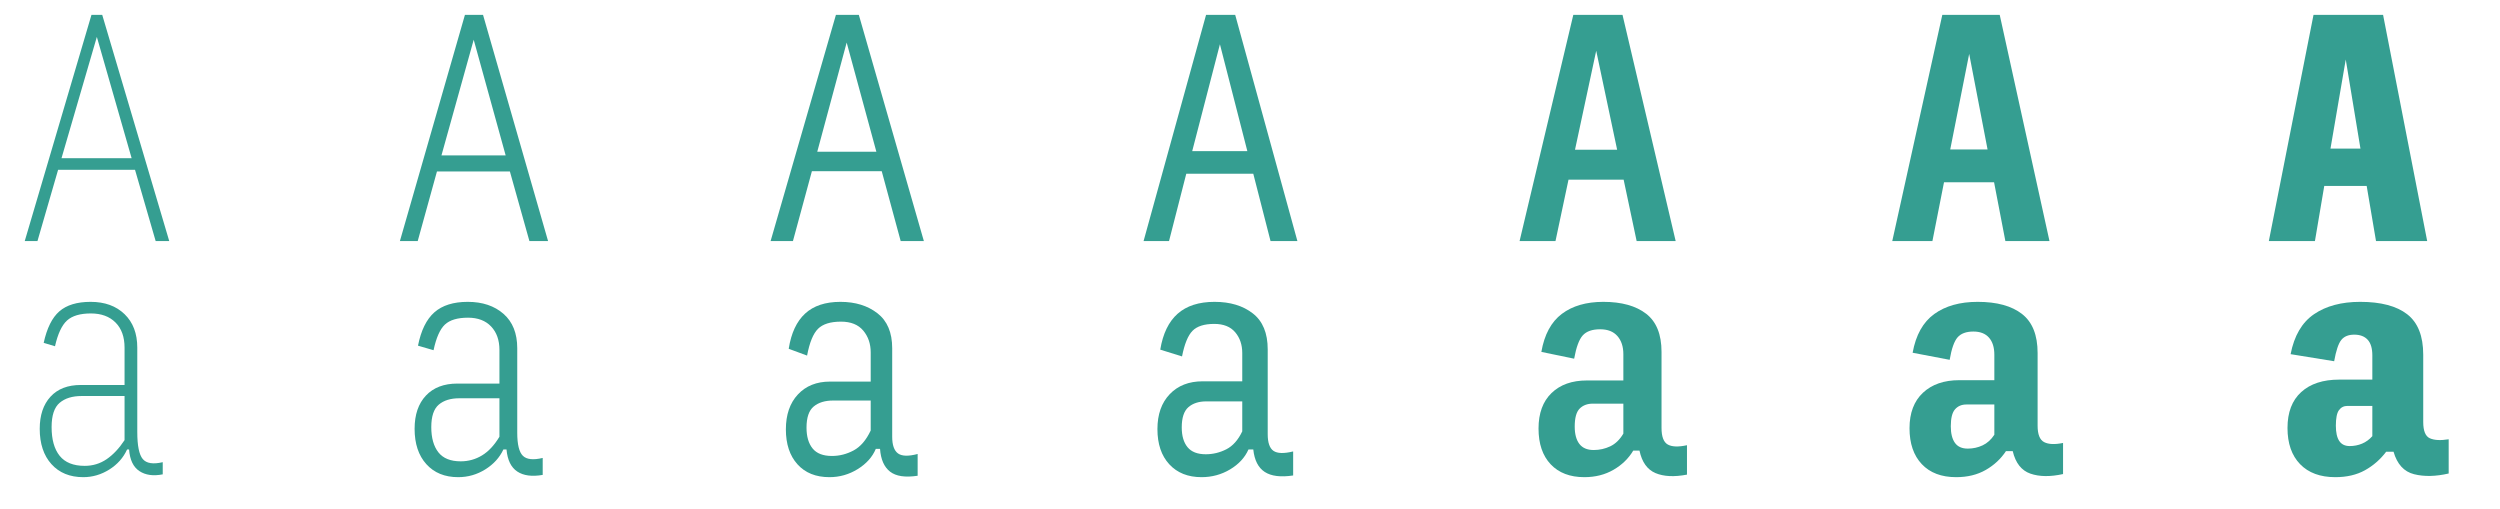 <?xml version="1.0" encoding="UTF-8" standalone="no"?>
<svg width="643px" height="131px" viewBox="0 0 643 131" version="1.1" xmlns="http://www.w3.org/2000/svg" xmlns:xlink="http://www.w3.org/1999/xlink" xmlns:sketch="http://www.bohemiancoding.com/sketch/ns">
    <!-- Generator: Sketch 3.5.1 (25234) - http://www.bohemiancoding.com/sketch -->
    <title>Artboard 1</title>
    <desc>Created with Sketch.</desc>
    <defs></defs>
    <g id="Page-1" stroke="none" stroke-width="1" fill="none" fill-rule="evenodd" sketch:type="MSPage">
        <g id="Artboard-1" sketch:type="MSArtboardGroup" fill="#359E91">
            <path d="M225.4,39.018 L217.764,10.945 L210.2,39.018 L225.4,39.018 Z M231.655,62 L226.782,44.036 L208.818,44.036 L203.945,62 L198.2,62 L215,3.818 L220.891,3.818 L237.618,62 L231.655,62 Z M213.982,117.273 C215.921,117.273 217.776,116.8 219.545,115.855 C221.315,114.909 222.782,113.2 223.945,110.727 L223.945,103.018 L214.273,103.018 C212.188,103.018 210.527,103.527 209.291,104.545 C208.055,105.564 207.436,107.382 207.436,110 C207.436,112.279 207.958,114.061 209,115.345 C210.042,116.63 211.703,117.273 213.982,117.273 L213.982,117.273 Z M213.327,122.727 C209.836,122.727 207.097,121.624 205.109,119.418 C203.121,117.212 202.127,114.218 202.127,110.436 C202.127,106.655 203.158,103.661 205.218,101.455 C207.279,99.248 210.03,98.145 213.473,98.145 L223.945,98.145 L223.945,90.655 C223.945,88.424 223.303,86.545 222.018,85.018 C220.733,83.491 218.83,82.727 216.309,82.727 C213.594,82.727 211.618,83.345 210.382,84.582 C209.145,85.818 208.212,88.109 207.582,91.455 L202.855,89.709 C203.485,85.685 204.891,82.667 207.073,80.655 C209.255,78.642 212.285,77.636 216.164,77.636 C219.994,77.636 223.17,78.618 225.691,80.582 C228.212,82.545 229.473,85.539 229.473,89.564 L229.473,112.327 C229.473,114.461 229.97,115.891 230.964,116.618 C231.958,117.345 233.642,117.394 236.018,116.764 L236.018,122.364 C232.818,122.848 230.455,122.497 228.927,121.309 C227.4,120.121 226.539,118.17 226.345,115.455 L225.255,115.455 C224.382,117.539 222.83,119.273 220.6,120.655 C218.37,122.036 215.945,122.727 213.327,122.727 L213.327,122.727 Z" id="Aa" sketch:type="MSShapeGroup"></path>
            <path d="M320.818,38.873 L313.764,11.382 L306.636,38.873 L320.818,38.873 Z M326.782,62 L322.345,44.691 L305.109,44.691 L300.673,62 L294.127,62 L310.2,3.818 L317.691,3.818 L333.691,62 L326.782,62 Z M310.127,116.836 C311.97,116.836 313.727,116.412 315.4,115.564 C317.073,114.715 318.442,113.176 319.509,110.945 L319.509,103.236 L310.273,103.236 C308.333,103.236 306.794,103.733 305.655,104.727 C304.515,105.721 303.945,107.455 303.945,109.927 C303.945,112.109 304.442,113.806 305.436,115.018 C306.43,116.23 307.994,116.836 310.127,116.836 L310.127,116.836 Z M309.036,122.727 C305.545,122.727 302.782,121.624 300.745,119.418 C298.709,117.212 297.691,114.194 297.691,110.364 C297.691,106.582 298.745,103.588 300.855,101.382 C302.964,99.176 305.788,98.073 309.327,98.073 L319.509,98.073 L319.509,90.8 C319.509,88.667 318.903,86.885 317.691,85.455 C316.479,84.024 314.685,83.309 312.309,83.309 C309.739,83.309 307.873,83.903 306.709,85.091 C305.545,86.279 304.648,88.473 304.018,91.673 L298.418,89.927 C299.097,85.806 300.588,82.727 302.891,80.691 C305.194,78.655 308.358,77.636 312.382,77.636 C316.406,77.636 319.691,78.63 322.236,80.618 C324.782,82.606 326.055,85.685 326.055,89.855 L326.055,111.673 C326.055,113.855 326.552,115.285 327.545,115.964 C328.539,116.642 330.224,116.691 332.6,116.109 L332.6,122.291 C329.4,122.776 326.964,122.473 325.291,121.382 C323.618,120.291 322.636,118.364 322.345,115.6 L321.109,115.6 C320.188,117.685 318.612,119.394 316.382,120.727 C314.152,122.061 311.703,122.727 309.036,122.727 L309.036,122.727 Z" id="Aa-Copy-2" sketch:type="MSShapeGroup"></path>
            <path d="M415.927,38.509 L410.545,13.055 L405.091,38.509 L415.927,38.509 Z M420.945,62 L417.6,46.218 L403.418,46.218 L400.073,62 L390.836,62 L404.655,3.818 L417.309,3.818 L430.982,62 L420.945,62 Z M409.891,115.745 C411.394,115.745 412.812,115.43 414.145,114.8 C415.479,114.17 416.606,113.079 417.527,111.527 L417.527,103.818 L409.673,103.818 C408.267,103.818 407.139,104.242 406.291,105.091 C405.442,105.939 405.018,107.479 405.018,109.709 C405.018,111.648 405.418,113.139 406.218,114.182 C407.018,115.224 408.242,115.745 409.891,115.745 L409.891,115.745 Z M407.491,122.727 C403.806,122.727 400.921,121.624 398.836,119.418 C396.752,117.212 395.709,114.145 395.709,110.218 C395.709,106.291 396.824,103.248 399.055,101.091 C401.285,98.933 404.315,97.855 408.145,97.855 L417.527,97.855 L417.527,91.091 C417.527,89.152 417.018,87.6 416,86.436 C414.982,85.273 413.503,84.691 411.564,84.691 C409.527,84.691 408.036,85.212 407.091,86.255 C406.145,87.297 405.406,89.297 404.873,92.255 L396.436,90.509 C397.212,86.048 398.97,82.788 401.709,80.727 C404.448,78.667 408,77.636 412.364,77.636 C417.067,77.636 420.739,78.655 423.382,80.691 C426.024,82.727 427.345,86 427.345,90.509 L427.345,110.073 C427.345,112.303 427.879,113.721 428.945,114.327 C430.012,114.933 431.661,114.994 433.891,114.509 L433.891,122.073 C430.594,122.703 427.891,122.57 425.782,121.673 C423.673,120.776 422.303,118.849 421.673,115.891 L420.073,115.891 C418.861,117.927 417.164,119.576 414.982,120.836 C412.8,122.097 410.303,122.727 407.491,122.727 L407.491,122.727 Z" id="Aa-Copy-3" sketch:type="MSShapeGroup"></path>
            <path d="M511.2,38.436 L506.473,13.855 L501.6,38.436 L511.2,38.436 Z M515.782,62 L512.873,46.873 L500,46.873 L497.018,62 L486.691,62 L499.564,3.818 L514.327,3.818 L527.127,62 L515.782,62 Z M506.109,115.382 C507.467,115.382 508.739,115.103 509.927,114.545 C511.115,113.988 512.121,113.079 512.945,111.818 L512.945,104.036 L505.745,104.036 C504.533,104.036 503.564,104.448 502.836,105.273 C502.109,106.097 501.745,107.552 501.745,109.636 C501.745,111.479 502.097,112.897 502.8,113.891 C503.503,114.885 504.606,115.382 506.109,115.382 L506.109,115.382 Z M503.127,122.727 C499.345,122.727 496.4,121.612 494.291,119.382 C492.182,117.152 491.127,114.073 491.127,110.145 C491.127,106.218 492.279,103.176 494.582,101.018 C496.885,98.861 500,97.782 503.927,97.782 L512.945,97.782 L512.945,91.236 C512.945,89.345 512.485,87.879 511.564,86.836 C510.642,85.794 509.309,85.273 507.564,85.273 C505.721,85.273 504.364,85.77 503.491,86.764 C502.618,87.758 501.939,89.685 501.455,92.545 L491.927,90.727 C492.752,86.17 494.606,82.848 497.491,80.764 C500.376,78.679 504.097,77.636 508.655,77.636 C513.6,77.636 517.406,78.679 520.073,80.764 C522.739,82.848 524.073,86.194 524.073,90.8 L524.073,109.491 C524.073,111.721 524.63,113.127 525.745,113.709 C526.861,114.291 528.485,114.364 530.618,113.927 L530.618,121.927 C527.321,122.655 524.521,122.618 522.218,121.818 C519.915,121.018 518.4,119.091 517.673,116.036 L515.927,116.036 C514.618,118.024 512.885,119.636 510.727,120.873 C508.57,122.109 506.036,122.727 503.127,122.727 L503.127,122.727 Z" id="Aa-Copy-4" sketch:type="MSShapeGroup"></path>
            <path d="M607.109,38.218 L603.327,15.309 L599.4,38.218 L607.109,38.218 Z M611.109,62 L608.709,47.818 L597.8,47.818 L595.4,62 L583.545,62 L595.036,3.818 L612.927,3.818 L624.273,62 L611.109,62 Z M604.345,114.727 C605.461,114.727 606.515,114.521 607.509,114.109 C608.503,113.697 609.388,113.055 610.164,112.182 L610.164,104.4 L603.764,104.4 C602.842,104.4 602.115,104.764 601.582,105.491 C601.048,106.218 600.782,107.552 600.782,109.491 C600.782,111.236 601.073,112.545 601.655,113.418 C602.236,114.291 603.133,114.727 604.345,114.727 L604.345,114.727 Z M600.636,122.727 C596.758,122.727 593.739,121.612 591.582,119.382 C589.424,117.152 588.345,114.049 588.345,110.073 C588.345,106.048 589.521,102.97 591.873,100.836 C594.224,98.703 597.485,97.636 601.655,97.636 L610.164,97.636 L610.164,91.382 C610.164,89.588 609.764,88.255 608.964,87.382 C608.164,86.509 607.012,86.073 605.509,86.073 C604.006,86.073 602.891,86.533 602.164,87.455 C601.436,88.376 600.83,90.194 600.345,92.909 L589.145,91.091 C590.067,86.339 592.079,82.909 595.182,80.8 C598.285,78.691 602.236,77.636 607.036,77.636 C612.37,77.636 616.406,78.703 619.145,80.836 C621.885,82.97 623.255,86.436 623.255,91.236 L623.255,108.545 C623.255,110.824 623.824,112.218 624.964,112.727 C626.103,113.236 627.715,113.321 629.8,112.982 L629.8,121.782 C626.455,122.558 623.485,122.618 620.891,121.964 C618.297,121.309 616.539,119.382 615.618,116.182 L613.727,116.182 C612.224,118.17 610.406,119.758 608.273,120.945 C606.139,122.133 603.594,122.727 600.636,122.727 L600.636,122.727 Z" id="Aa-Copy-5" sketch:type="MSShapeGroup"></path>
            <path d="M130.055,39.964 L121.836,10.218 L113.545,39.964 L130.055,39.964 Z M136.164,62 L131.145,44.109 L112.382,44.109 L107.436,62 L102.855,62 L119.582,3.818 L124.236,3.818 L140.964,62 L136.164,62 Z M118.491,118.655 C120.479,118.655 122.309,118.145 123.982,117.127 C125.655,116.109 127.145,114.509 128.455,112.327 L128.455,102.436 L118.127,102.436 C115.897,102.436 114.139,102.982 112.855,104.073 C111.57,105.164 110.927,107.091 110.927,109.855 C110.927,112.618 111.533,114.776 112.745,116.327 C113.958,117.879 115.873,118.655 118.491,118.655 L118.491,118.655 Z M117.836,122.727 C114.394,122.727 111.667,121.612 109.655,119.382 C107.642,117.152 106.636,114.121 106.636,110.291 C106.636,106.655 107.606,103.806 109.545,101.745 C111.485,99.685 114.176,98.655 117.618,98.655 L128.455,98.655 L128.455,90 C128.455,87.479 127.739,85.467 126.309,83.964 C124.879,82.461 122.903,81.709 120.382,81.709 C117.667,81.709 115.679,82.303 114.418,83.491 C113.158,84.679 112.188,86.873 111.509,90.073 L107.509,88.909 C108.285,84.982 109.691,82.121 111.727,80.327 C113.764,78.533 116.624,77.636 120.309,77.636 C124.091,77.636 127.158,78.667 129.509,80.727 C131.861,82.788 133.036,85.733 133.036,89.564 L133.036,111.309 C133.036,114.315 133.521,116.291 134.491,117.236 C135.461,118.182 137.158,118.364 139.582,117.782 L139.582,122.145 C136.818,122.63 134.636,122.339 133.036,121.273 C131.436,120.206 130.515,118.315 130.273,115.6 L129.473,115.6 C128.503,117.685 126.952,119.394 124.818,120.727 C122.685,122.061 120.358,122.727 117.836,122.727 L117.836,122.727 Z" id="Aa" sketch:type="MSShapeGroup"></path>
            <path d="M33.855,40.691 L24.909,9.491 L15.818,40.691 L33.855,40.691 Z M40.036,62 L34.727,43.673 L14.945,43.673 L9.636,62 L6.364,62 L23.527,3.818 L26.291,3.818 L43.527,62 L40.036,62 Z M21.782,119.818 C23.867,119.818 25.745,119.248 27.418,118.109 C29.091,116.97 30.63,115.333 32.036,113.2 L32.036,101.855 L20.982,101.855 C18.606,101.855 16.727,102.436 15.345,103.6 C13.964,104.764 13.273,106.848 13.273,109.855 C13.273,113.055 13.964,115.515 15.345,117.236 C16.727,118.958 18.873,119.818 21.782,119.818 L21.782,119.818 Z M21.418,122.727 C17.976,122.727 15.248,121.612 13.236,119.382 C11.224,117.152 10.218,114.121 10.218,110.291 C10.218,106.8 11.139,104.048 12.982,102.036 C14.824,100.024 17.418,99.018 20.764,99.018 L32.036,99.018 L32.036,89.418 C32.036,86.655 31.261,84.497 29.709,82.945 C28.158,81.394 26.048,80.618 23.382,80.618 C20.618,80.618 18.57,81.224 17.236,82.436 C15.903,83.648 14.873,85.855 14.145,89.055 L11.236,88.182 C12.061,84.4 13.406,81.697 15.273,80.073 C17.139,78.448 19.818,77.636 23.309,77.636 C26.945,77.636 29.855,78.691 32.036,80.8 C34.218,82.909 35.309,85.782 35.309,89.418 L35.309,111.091 C35.309,114.63 35.782,116.958 36.727,118.073 C37.673,119.188 39.382,119.455 41.855,118.873 L41.855,122 C39.43,122.485 37.43,122.206 35.855,121.164 C34.279,120.121 33.394,118.267 33.2,115.6 L32.691,115.6 C31.721,117.733 30.194,119.455 28.109,120.764 C26.024,122.073 23.794,122.727 21.418,122.727 L21.418,122.727 Z" id="Aa-Copy" sketch:type="MSShapeGroup"></path>
        </g>
    </g>
</svg>